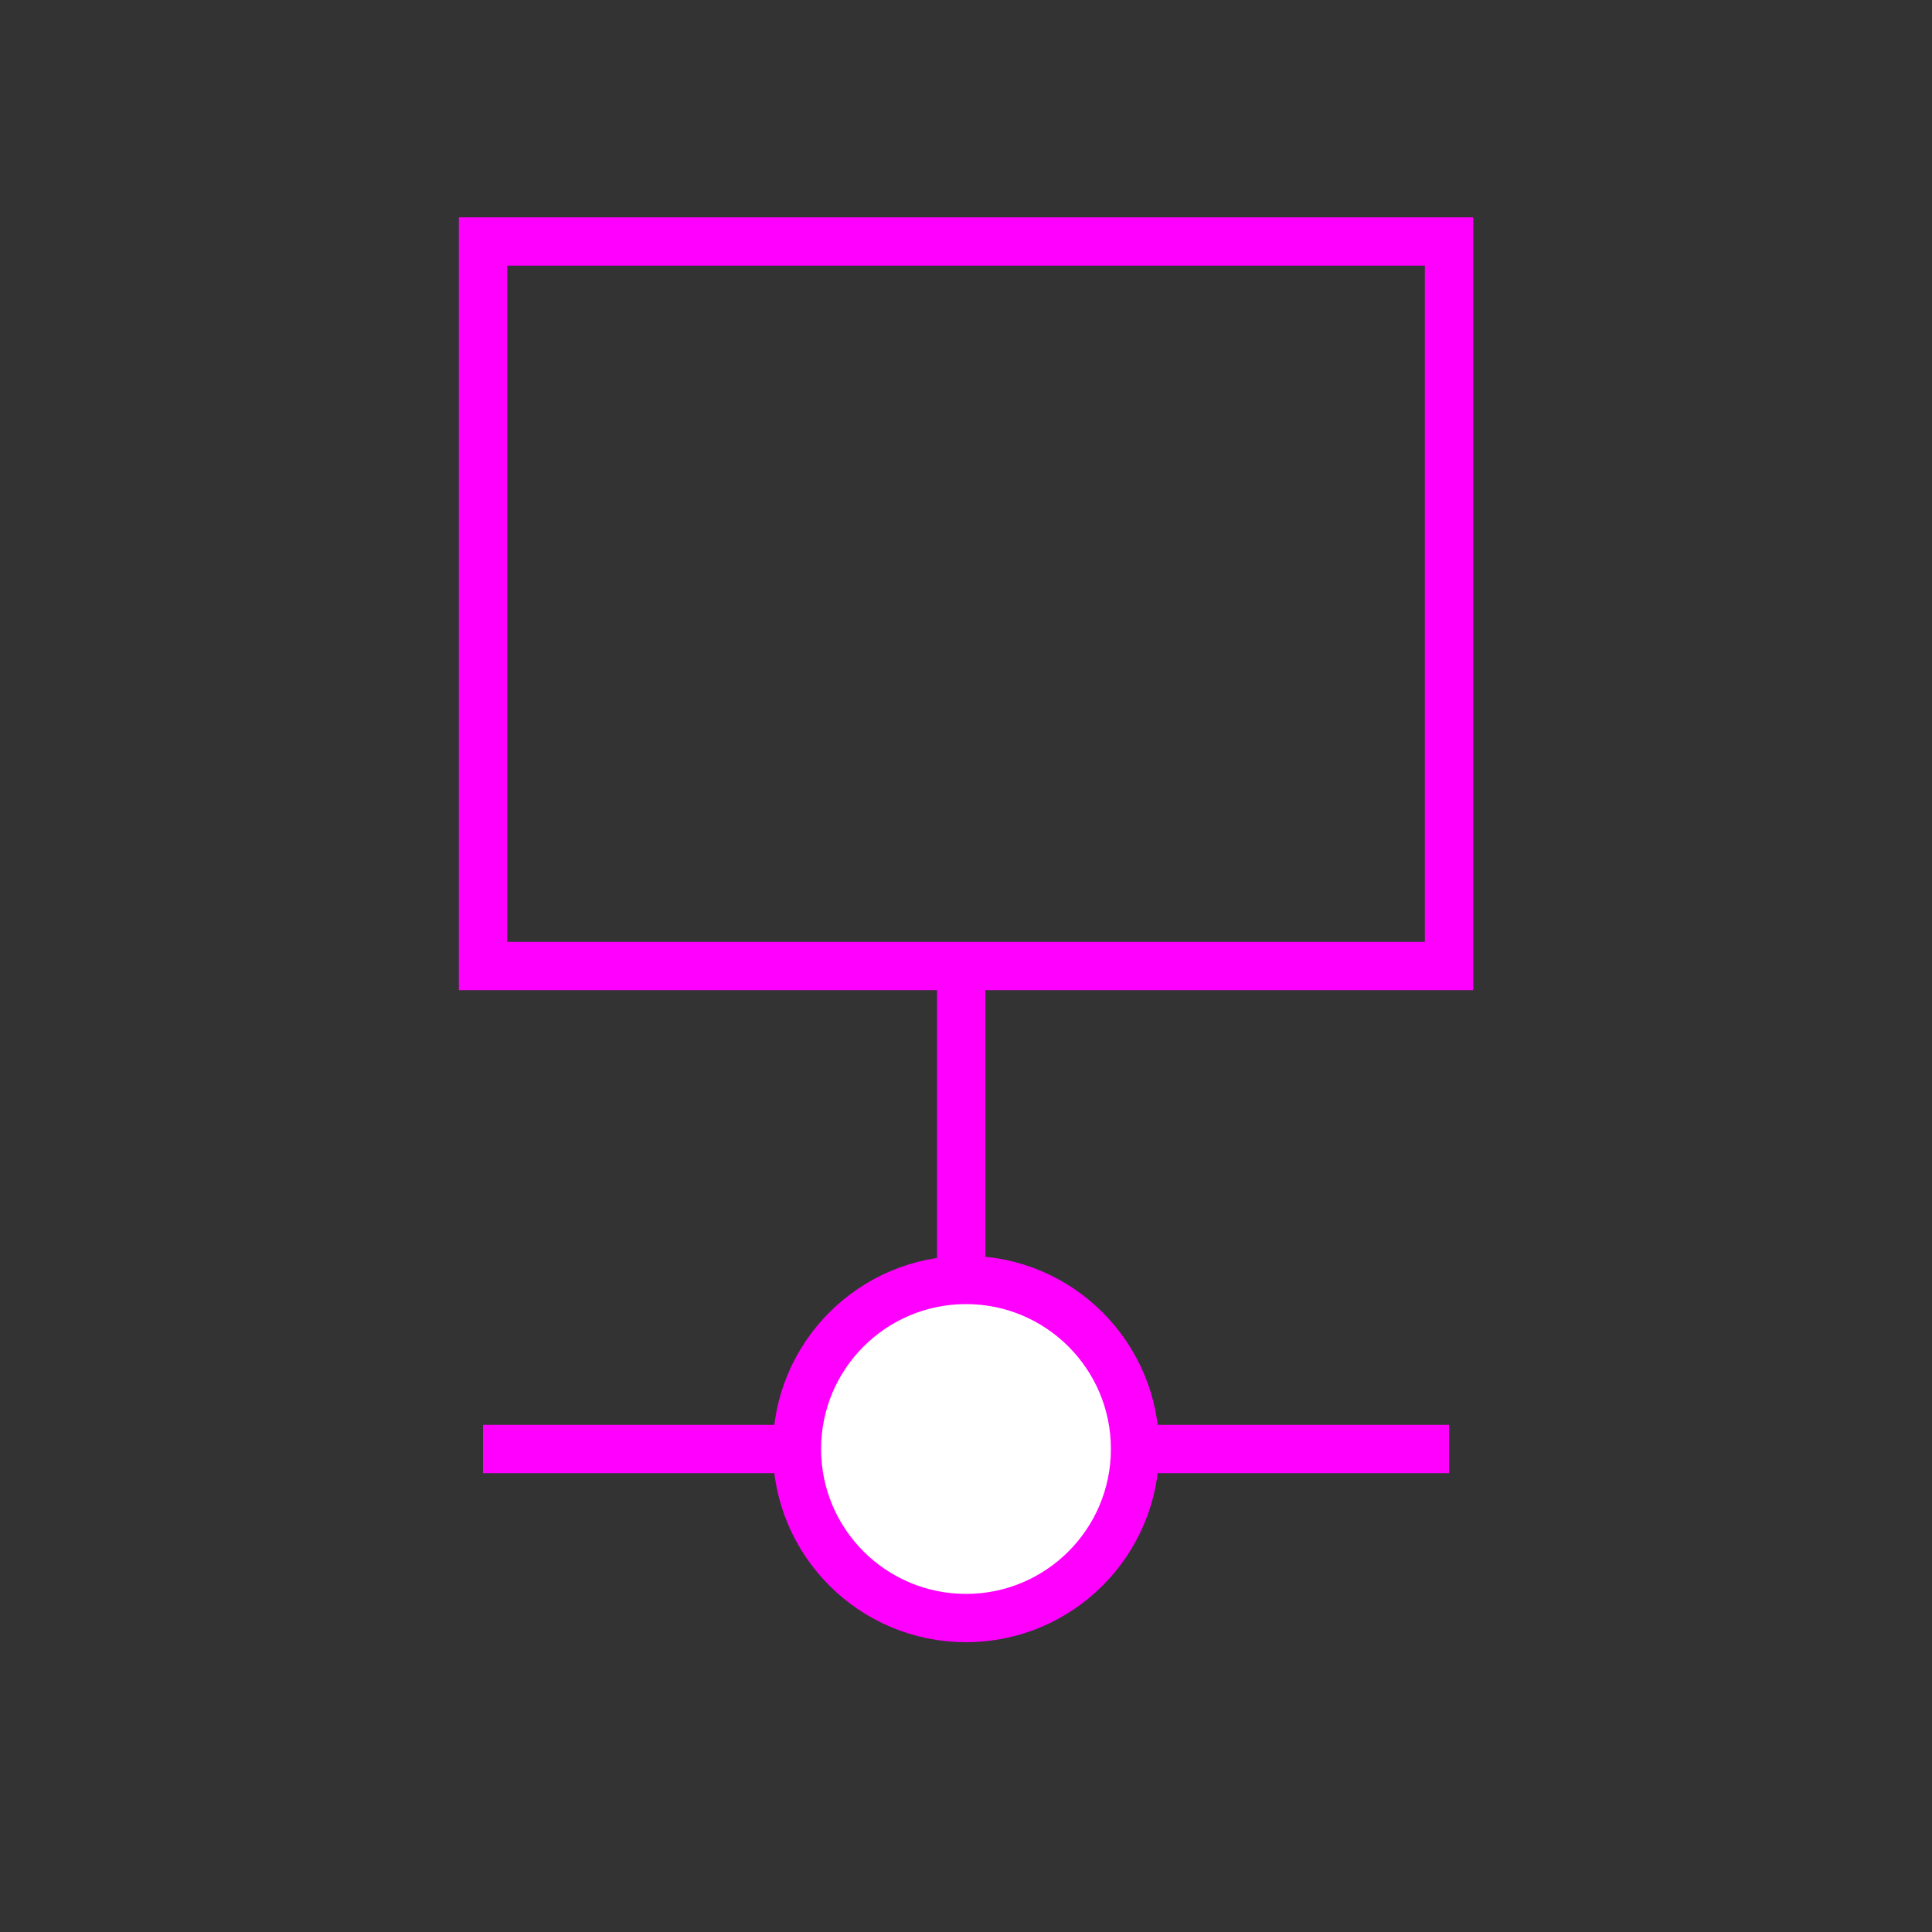 <?xml version="1.0"?>
<!DOCTYPE svg PUBLIC "-//W3C//DTD SVG 1.1//EN" "http://www.w3.org/Graphics/SVG/1.1/DTD/svg11.dtd" >
<!-- SVG content generated using Symbology Configuration Management System (SCMS) -->
<!-- Systematic Software Engineering Ltd. - www.systematic.co.uk - do not remove  -->
<svg id="WOS-HABM--P----" width="400px" height="400px" viewBox="0 0 400 400">
    <rect x="0" y="0" width="400" height="400" fill="#333333" stroke="none"/>
    <g>
        <svg viewBox="0 0 400 400" id="_0.WOS-HABM--P----" width="400px" height="400px">
            <line x1="100" y1="300" x2="300" y2="300" transform="matrix(1 0 0 1 0 0)"
                  style="fill:none;stroke:rgb(255,0,255);stroke-width:10"></line>
            <line x1="199" y1="300" x2="199" y2="200" transform="matrix(1 0 0 1 0 0)"
                  style="fill:none;stroke:rgb(255,0,255);stroke-width:10"></line>
            <rect x="100" y="50" width="200" height="150" transform="matrix(1 0 0 1 0 0)"
                  style="fill:none;stroke:rgb(255,0,255);stroke-width:10"></rect>
            <circle cx="200" cy="300" r="35" transform="matrix(1 0 0 1 0 0)"
                    style="fill:rgb(255,255,255);stroke:rgb(255,0,255);stroke-width:10"></circle>
        </svg>

    </g>
</svg>